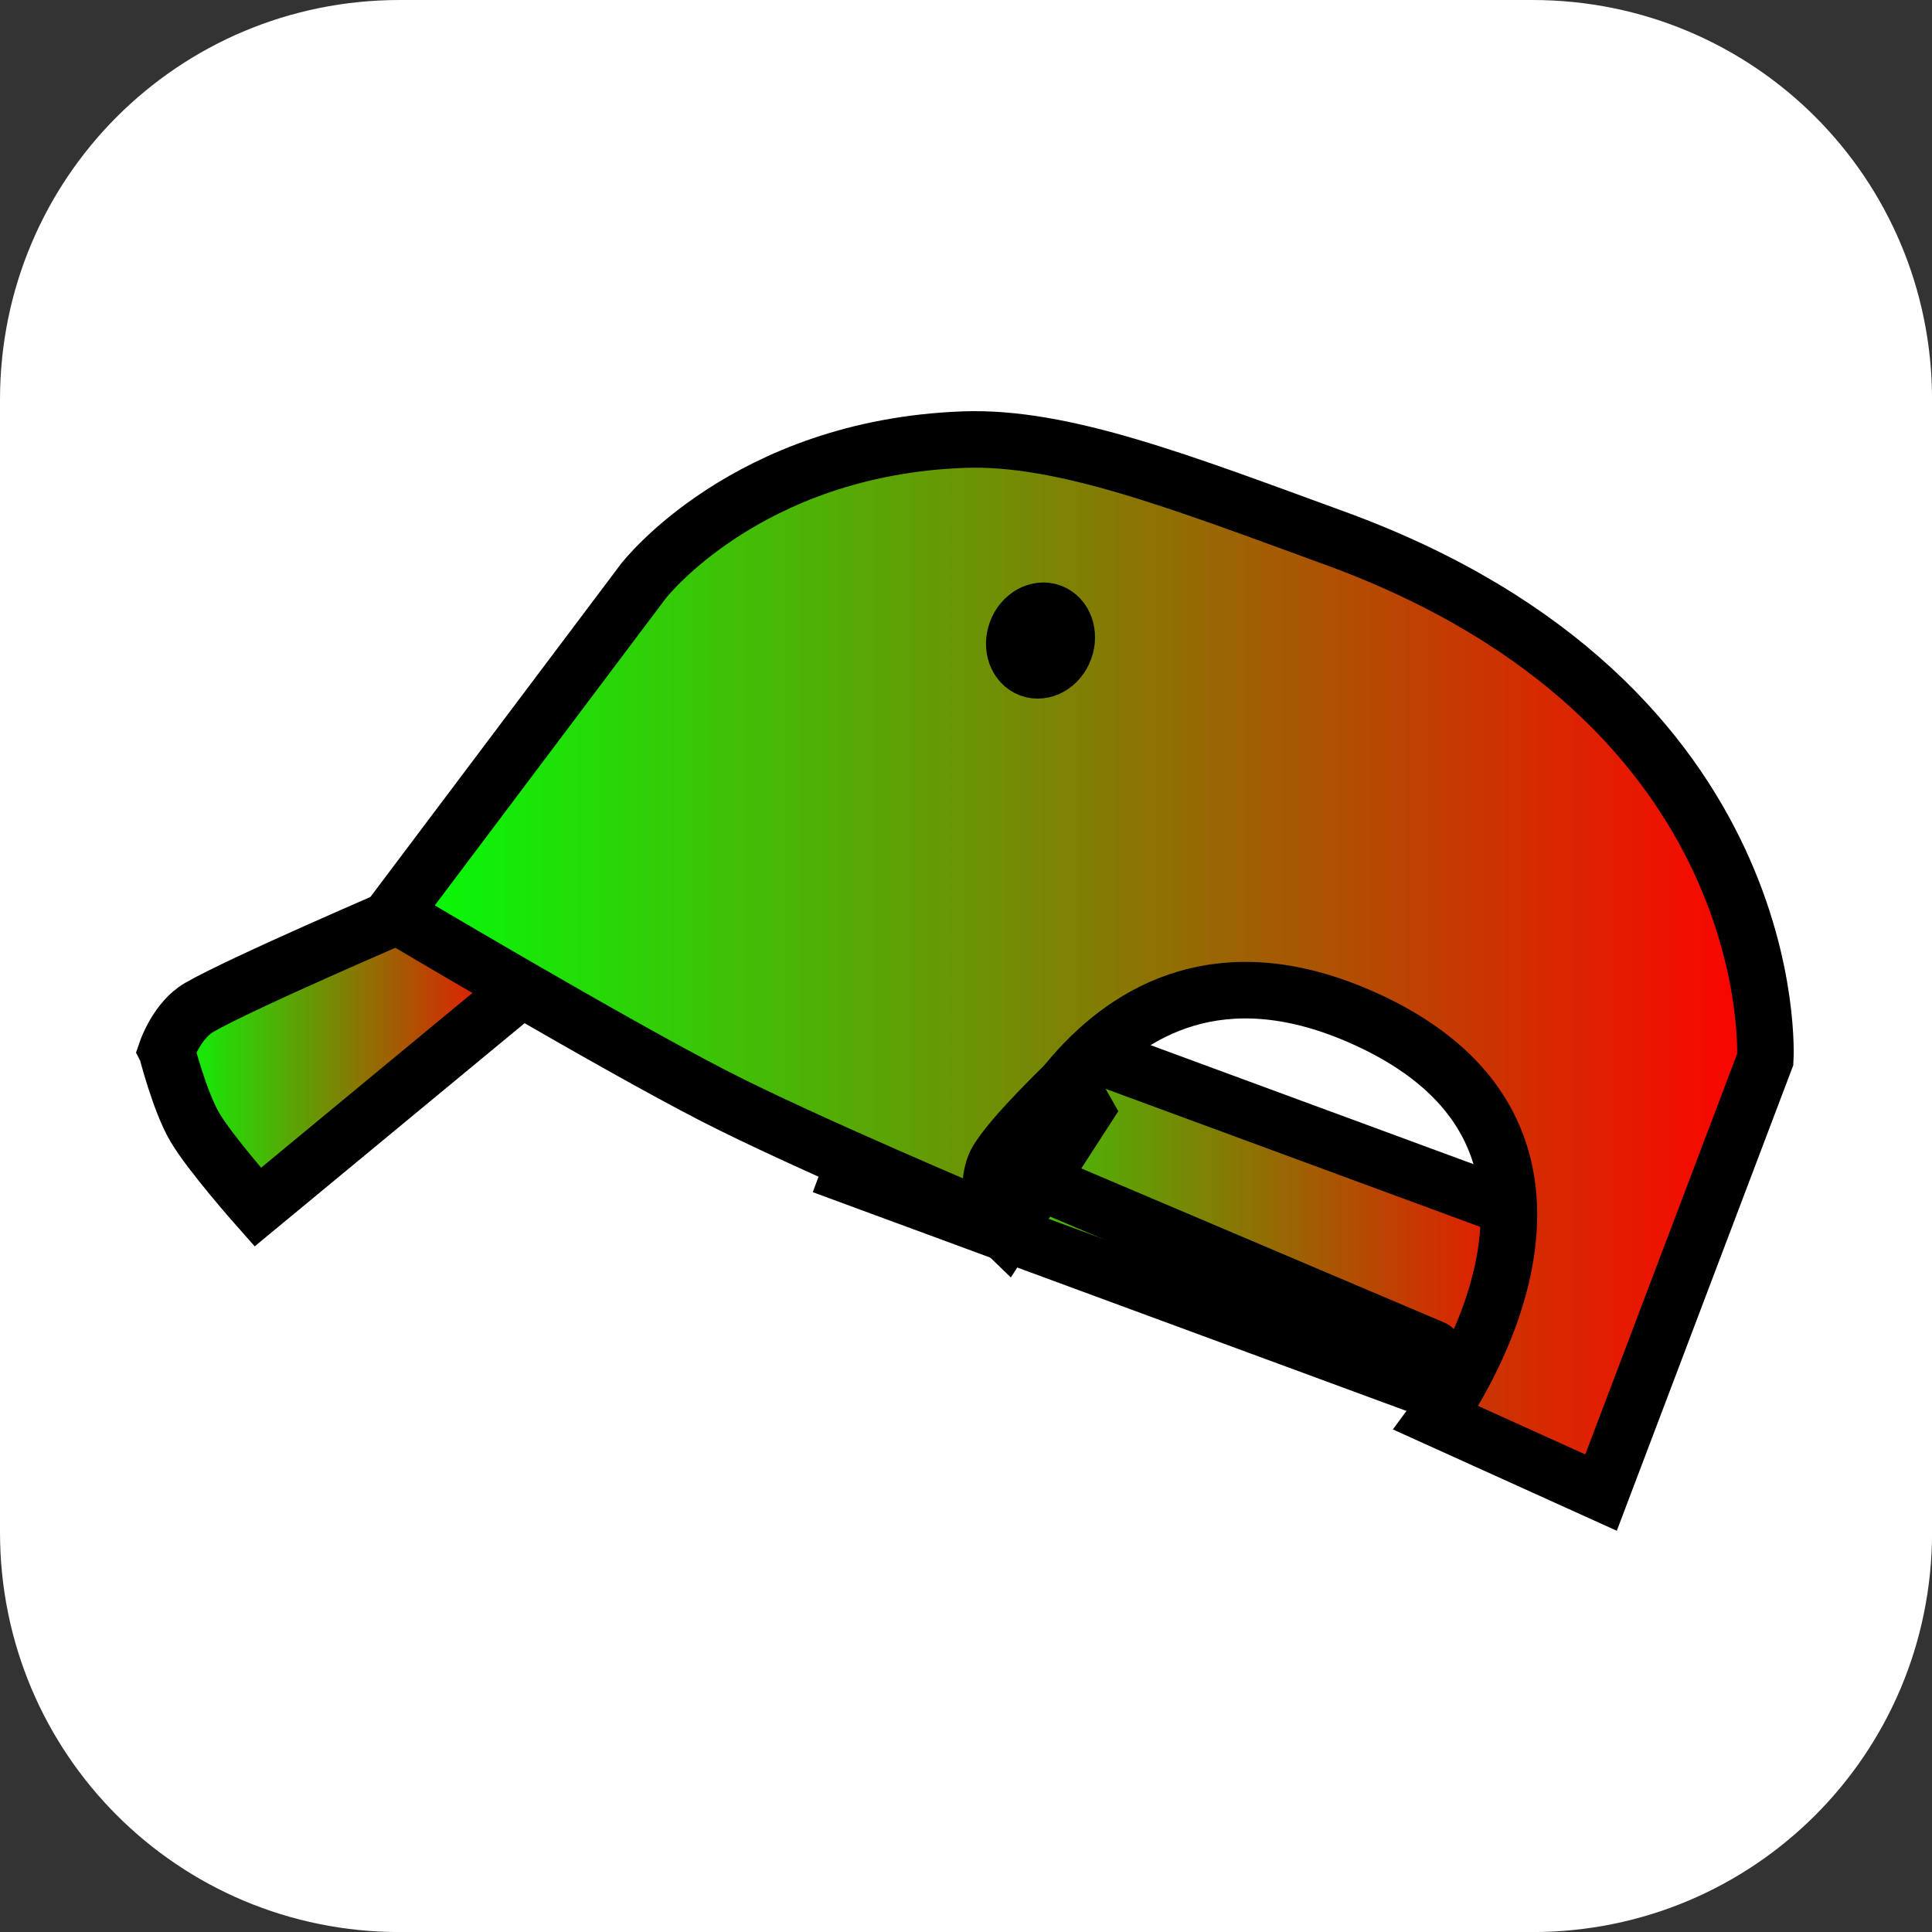<svg version="1.1" xmlns="http://www.w3.org/2000/svg" xmlns:xlink="http://www.w3.org/1999/xlink" width="34.173" height="34.173" viewBox="0,0,34.173,34.173"><rect x="0" y="0" width="34.173" height="34.173" fill="#333333" stroke="none"/><defs><linearGradient x1="225.861" y1="181.657" x2="232.184" y2="181.657" gradientUnits="userSpaceOnUse" id="color-1"><stop offset="0" stop-color="#00ff08"/><stop offset="1" stop-color="#ff0000"/></linearGradient><linearGradient x1="237.932" y1="184.203" x2="250.778" y2="184.203" gradientUnits="userSpaceOnUse" id="color-2"><stop offset="0" stop-color="#00ff08"/><stop offset="1" stop-color="#ff0000"/></linearGradient><linearGradient x1="229.868" y1="180" x2="254.139" y2="180" gradientUnits="userSpaceOnUse" id="color-3"><stop offset="0" stop-color="#00ff08"/><stop offset="1" stop-color="#ff0000"/></linearGradient><linearGradient x1="241.431" y1="185.316" x2="248.267" y2="185.316" gradientUnits="userSpaceOnUse" id="color-4"><stop offset="0" stop-color="#00ff08"/><stop offset="1" stop-color="#ff0000"/></linearGradient><linearGradient x1="240.429" y1="183.381" x2="242.109" y2="183.381" gradientUnits="userSpaceOnUse" id="color-5"><stop offset="0" stop-color="#00ff08"/><stop offset="1" stop-color="#ff0000"/></linearGradient><linearGradient x1="240.817" y1="174.243" x2="241.817" y2="174.243" gradientUnits="userSpaceOnUse" id="color-6"><stop offset="0" stop-color="#00ff08"/><stop offset="1" stop-color="#ff0000"/></linearGradient></defs><g transform="translate(-222.913,-162.913)"><g data-paper-data="{&quot;isPaintingLayer&quot;:true}" stroke-miterlimit="10" stroke-dasharray="" stroke-dashoffset="0" style="mix-blend-mode: normal"><path d="M229.983,162.913h20.034c3.917,0 7.07,3.153 7.07,7.07v20.034c0,3.917 -3.153,7.07 -7.07,7.07h-20.034c-3.917,0 -7.07,-3.153 -7.07,-7.07v-20.034c0,-3.917 3.153,-7.07 7.07,-7.07z" fill="#ffffff" fill-rule="evenodd" stroke="none" stroke-width="4.439" stroke-linecap="round" stroke-linejoin="round"/><g fill-rule="nonzero" stroke="#000000" stroke-width="1" stroke-linejoin="miter"><path d="M225.861,181.493c0,0 0.186,-0.537 0.577,-0.762c0.758,-0.437 3.653,-1.678 3.653,-1.678l2.093,1.316l-4.712,3.896c0,0 -0.849,-0.959 -1.117,-1.421c-0.268,-0.461 -0.493,-1.349 -0.493,-1.349z" fill="url(#color-1)" stroke-linecap="butt"/><path d="M237.932,183.704l1.212,-3.29l11.633,4.287l-1.212,3.29z" fill="url(#color-2)" stroke-linecap="butt"/><path d="M229.868,179.074l4.423,-5.88c0,0 1.819,-2.364 5.666,-2.505c1.762,-0.065 3.859,0.755 6.562,1.741c7.992,2.914 7.618,9.221 7.618,9.221l-2.905,7.663l-2.912,-1.318c0,0 3.67,-4.959 -1.405,-7.126c-4.787,-2.044 -6.453,3.649 -6.453,3.649c0,0 -3.305,-1.391 -4.914,-2.218c-1.88,-0.966 -5.679,-3.227 -5.679,-3.227z" fill="url(#color-3)" stroke-linecap="butt"/><path d="M241.431,183.865l6.836,2.903" fill="url(#color-4)" stroke-linecap="round"/><path d="M240.462,184.493c0,0 -0.112,-0.687 0.075,-1.026c0.247,-0.449 1.279,-1.432 1.279,-1.432l0.293,0.516l-1.406,2.175z" fill="url(#color-5)" stroke-linecap="butt"/><path d="M241.743,174.4c-0.102,0.278 -0.376,0.433 -0.611,0.346c-0.235,-0.087 -0.343,-0.382 -0.24,-0.66c0.102,-0.278 0.376,-0.433 0.611,-0.346c0.235,0.087 0.343,0.382 0.24,0.66z" fill="url(#color-6)" stroke-linecap="butt"/></g></g></g></svg>